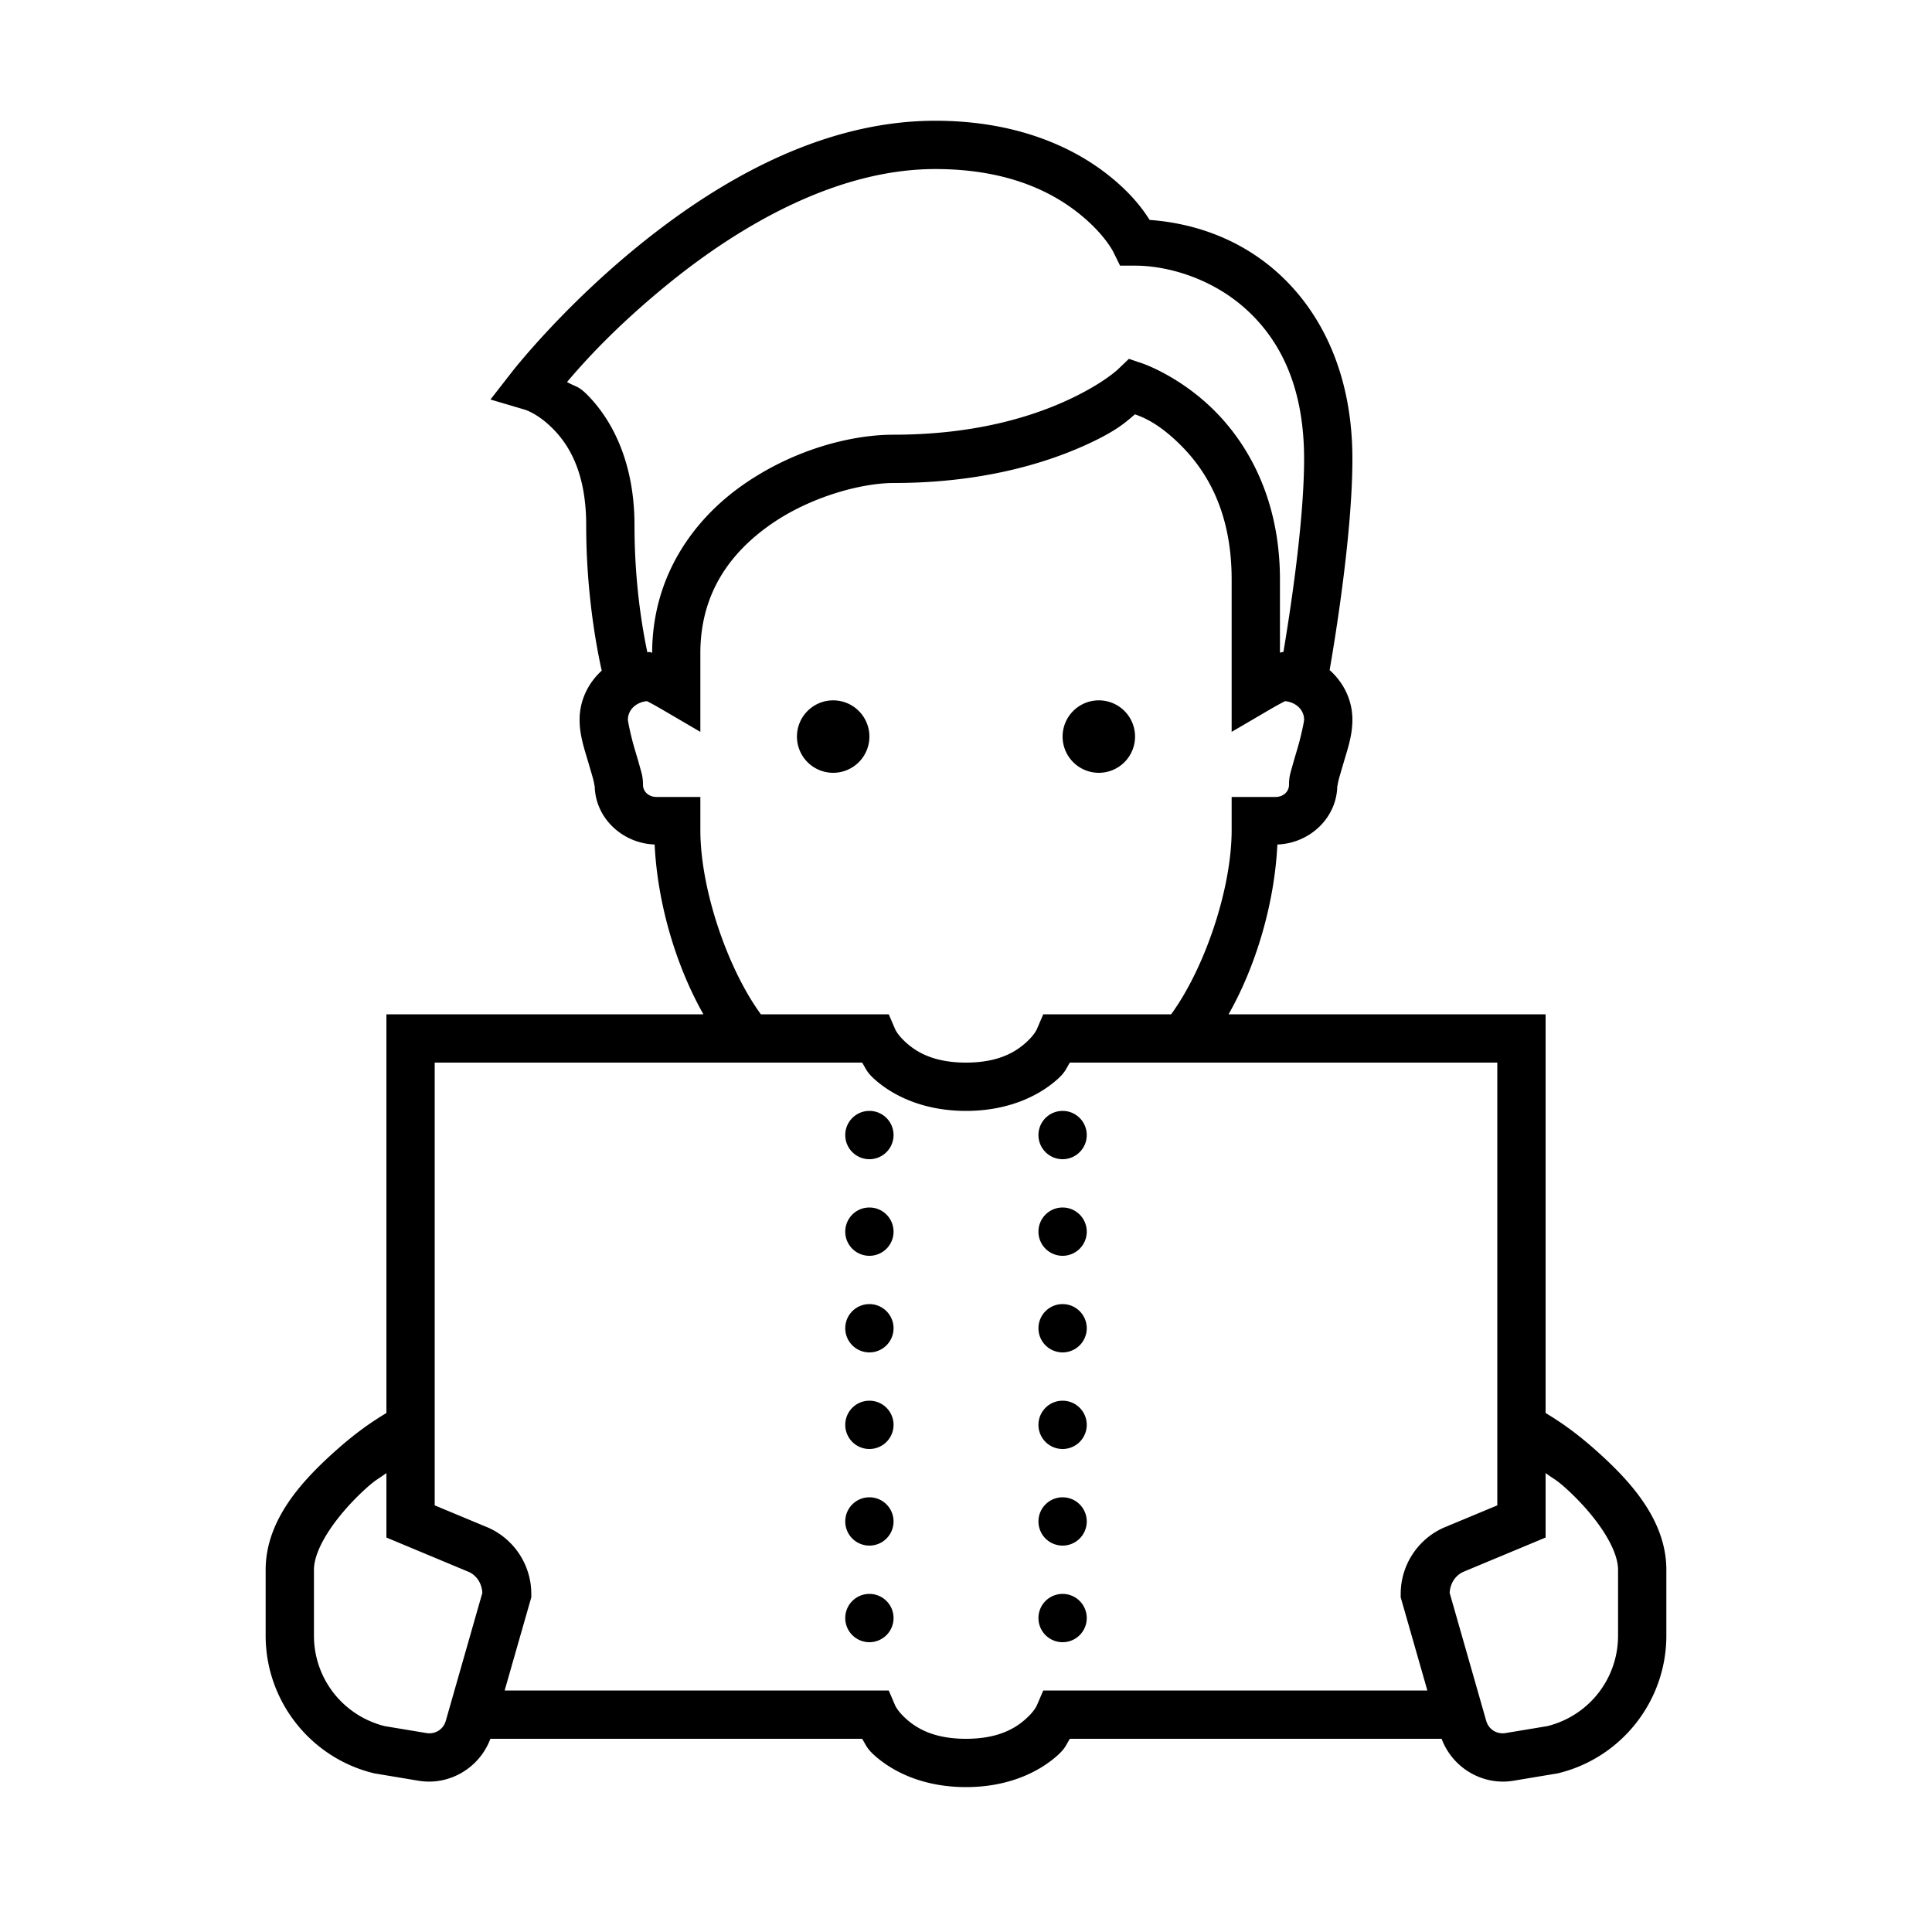 <svg xmlns="http://www.w3.org/2000/svg"  viewBox="0 0 80 80" width="80px" height="80px"><path d="M 38.727 5 C 33.886 5 29.536 7.649 26.379 10.225 C 23.222 12.8 21.211 15.385 21.211 15.385 L 20.309 16.543 L 21.717 16.959 C 21.717 16.959 22.267 17.109 22.92 17.779 C 23.573 18.449 24.273 19.588 24.273 21.752 C 24.273 24.552 24.702 26.812 24.916 27.77 C 24.359 28.279 24 28.995 24 29.801 C 24 30.451 24.194 31.002 24.354 31.547 C 24.433 31.819 24.51 32.073 24.562 32.266 C 24.615 32.458 24.625 32.644 24.625 32.5 C 24.625 33.861 25.765 34.921 27.107 34.969 C 27.221 37.346 27.958 39.934 29.127 42 L 16 42 L 16 58.508 C 15.64 58.734 14.918 59.153 13.83 60.133 C 12.498 61.332 11 62.947 11 65.004 L 11 67.729 C 11 70.419 12.842 72.773 15.453 73.42 L 15.492 73.43 L 17.328 73.736 C 18.61 73.95 19.857 73.202 20.305 72 L 35.699 72 C 35.871 72.271 35.881 72.41 36.299 72.764 C 37.048 73.399 38.278 74 40 74 C 41.722 74 42.952 73.399 43.701 72.764 C 44.119 72.41 44.129 72.271 44.301 72 L 59.695 72 C 60.143 73.201 61.389 73.95 62.672 73.736 L 64.508 73.43 L 64.547 73.42 C 67.158 72.774 69 70.419 69 67.729 L 69 65.004 C 69 62.947 67.502 61.332 66.17 60.133 C 65.082 59.153 64.36 58.734 64 58.508 L 64 42 L 50.873 42 C 52.042 39.934 52.779 37.346 52.893 34.969 C 54.235 34.921 55.375 33.861 55.375 32.5 C 55.375 32.644 55.385 32.458 55.438 32.266 C 55.49 32.073 55.567 31.819 55.646 31.547 C 55.806 31.002 56 30.451 56 29.801 C 56 28.982 55.629 28.256 55.057 27.746 C 55.24 26.693 56 22.177 56 19 C 56 15.407 54.656 12.832 52.842 11.236 C 51.215 9.806 49.299 9.229 47.604 9.107 C 47.331 8.677 46.848 7.997 45.842 7.211 C 44.404 6.089 42.089 5 38.727 5 z M 38.727 7 C 41.666 7 43.487 7.911 44.611 8.789 C 45.735 9.667 46.104 10.441 46.104 10.441 L 46.379 11 L 47 11 C 48.333 11 50.124 11.509 51.521 12.738 C 52.919 13.967 54 15.89 54 19 C 54 21.791 53.334 25.861 53.143 27.002 C 53.137 27.002 53.131 27 53.125 27 C 53.041 27 53.056 27.021 53 27.027 L 53 24 C 53 20.578 51.601 18.276 50.195 16.914 C 48.789 15.552 47.318 15.053 47.318 15.053 L 46.746 14.859 L 46.309 15.277 C 46.309 15.277 45.681 15.895 44.16 16.59 C 42.639 17.285 40.29 18 37 18 C 35.2 18 32.827 18.637 30.77 20.074 C 28.718 21.508 27.013 23.853 27.004 27.029 C 26.947 27.022 26.962 27 26.875 27 C 26.851 27 26.829 27.007 26.805 27.008 C 26.601 26.041 26.273 24.159 26.273 21.752 C 26.273 19.132 25.338 17.395 24.354 16.385 C 23.939 15.959 23.843 16.029 23.48 15.818 C 24.171 15.004 25.455 13.561 27.645 11.775 C 30.617 9.351 34.632 7 38.727 7 z M 46.998 17.156 C 47.241 17.25 47.874 17.448 48.805 18.35 C 49.899 19.409 51 21.106 51 24 L 51 30.305 L 52.506 29.424 C 52.763 29.273 53.001 29.14 53.168 29.055 C 53.189 29.044 53.194 29.042 53.213 29.033 C 53.673 29.08 54 29.4 54 29.801 C 54 29.876 53.881 30.463 53.729 30.982 C 53.652 31.242 53.573 31.502 53.508 31.742 C 53.443 31.982 53.375 32.147 53.375 32.5 C 53.375 32.764 53.156 33 52.812 33 L 51 33 L 51 34.367 C 51 36.818 49.877 40.104 48.494 42 L 43.199 42 L 42.939 42.605 C 42.939 42.605 42.838 42.872 42.408 43.236 C 41.978 43.601 41.278 44 40 44 C 38.722 44 38.022 43.601 37.592 43.236 C 37.162 42.872 37.061 42.605 37.061 42.605 L 36.801 42 L 31.506 42 C 30.123 40.104 29 36.818 29 34.367 L 29 33 L 27.188 33 C 26.845 33 26.625 32.764 26.625 32.5 C 26.625 32.147 26.557 31.982 26.492 31.742 C 26.427 31.502 26.348 31.242 26.271 30.982 C 26.119 30.463 26 29.876 26 29.801 C 26 29.4 26.327 29.08 26.787 29.033 C 26.806 29.042 26.811 29.044 26.832 29.055 C 26.999 29.14 27.237 29.273 27.494 29.424 L 29 30.305 L 29 27.053 C 29 24.557 30.243 22.883 31.914 21.715 C 33.585 20.547 35.712 20 37 20 C 40.581 20 43.231 19.215 44.992 18.41 C 46.301 17.812 46.645 17.446 46.998 17.156 z M 34.5 29 A 1.5 1.5 0 0 0 33 30.5 A 1.5 1.5 0 0 0 34.5 32 A 1.5 1.5 0 0 0 36 30.5 A 1.5 1.5 0 0 0 34.5 29 z M 45.5 29 A 1.5 1.5 0 0 0 44 30.5 A 1.5 1.5 0 0 0 45.5 32 A 1.5 1.5 0 0 0 47 30.5 A 1.5 1.5 0 0 0 45.5 29 z M 18 44 L 35.699 44 C 35.871 44.271 35.881 44.41 36.299 44.764 C 37.048 45.399 38.278 46 40 46 C 41.722 46 42.952 45.399 43.701 44.764 C 44.119 44.41 44.129 44.271 44.301 44 L 62 44 L 62 62.334 L 59.746 63.273 L 59.727 63.283 C 58.675 63.776 58 64.838 58 66 L 58 66.141 L 59.104 70 L 43.199 70 L 42.939 70.605 C 42.939 70.605 42.838 70.872 42.408 71.236 C 41.978 71.601 41.278 72 40 72 C 38.722 72 38.022 71.601 37.592 71.236 C 37.162 70.872 37.061 70.605 37.061 70.605 L 36.801 70 L 20.896 70 L 22 66.141 L 22 66 C 22 64.838 21.325 63.776 20.273 63.283 L 20.254 63.273 L 18 62.334 L 18 44 z M 36 46 A 1 1 0 0 0 35 47 A 1 1 0 0 0 36 48 A 1 1 0 0 0 37 47 A 1 1 0 0 0 36 46 z M 44 46 A 1 1 0 0 0 43 47 A 1 1 0 0 0 44 48 A 1 1 0 0 0 45 47 A 1 1 0 0 0 44 46 z M 36 50 A 1 1 0 0 0 35 51 A 1 1 0 0 0 36 52 A 1 1 0 0 0 37 51 A 1 1 0 0 0 36 50 z M 44 50 A 1 1 0 0 0 43 51 A 1 1 0 0 0 44 52 A 1 1 0 0 0 45 51 A 1 1 0 0 0 44 50 z M 36 54 A 1 1 0 0 0 35 55 A 1 1 0 0 0 36 56 A 1 1 0 0 0 37 55 A 1 1 0 0 0 36 54 z M 44 54 A 1 1 0 0 0 43 55 A 1 1 0 0 0 44 56 A 1 1 0 0 0 45 55 A 1 1 0 0 0 44 54 z M 36 58 A 1 1 0 0 0 35 59 A 1 1 0 0 0 36 60 A 1 1 0 0 0 37 59 A 1 1 0 0 0 36 58 z M 44 58 A 1 1 0 0 0 43 59 A 1 1 0 0 0 44 60 A 1 1 0 0 0 45 59 A 1 1 0 0 0 44 58 z M 16 60.996 L 16 63.666 L 19.426 65.096 C 19.76 65.254 19.953 65.59 19.973 65.957 L 18.459 71.256 C 18.357 71.612 18.022 71.823 17.656 71.762 L 15.93 71.475 C 14.205 71.043 13 69.508 13 67.729 L 13 65.004 C 13 64.057 14.002 62.671 15.17 61.619 C 15.583 61.247 15.637 61.266 16 60.996 z M 64 60.996 C 64.363 61.266 64.417 61.247 64.83 61.619 C 65.998 62.671 67 64.057 67 65.004 L 67 67.729 C 67 69.508 65.797 71.044 64.072 71.475 L 62.344 71.762 C 61.979 71.822 61.642 71.611 61.541 71.256 L 60.027 65.957 C 60.047 65.59 60.24 65.254 60.574 65.096 L 60.576 65.094 L 64 63.666 L 64 60.996 z M 36 62 A 1 1 0 0 0 35 63 A 1 1 0 0 0 36 64 A 1 1 0 0 0 37 63 A 1 1 0 0 0 36 62 z M 44 62 A 1 1 0 0 0 43 63 A 1 1 0 0 0 44 64 A 1 1 0 0 0 45 63 A 1 1 0 0 0 44 62 z M 36 66 A 1 1 0 0 0 35 67 A 1 1 0 0 0 36 68 A 1 1 0 0 0 37 67 A 1 1 0 0 0 36 66 z M 44 66 A 1 1 0 0 0 43 67 A 1 1 0 0 0 44 68 A 1 1 0 0 0 45 67 A 1 1 0 0 0 44 66 z"/></svg>